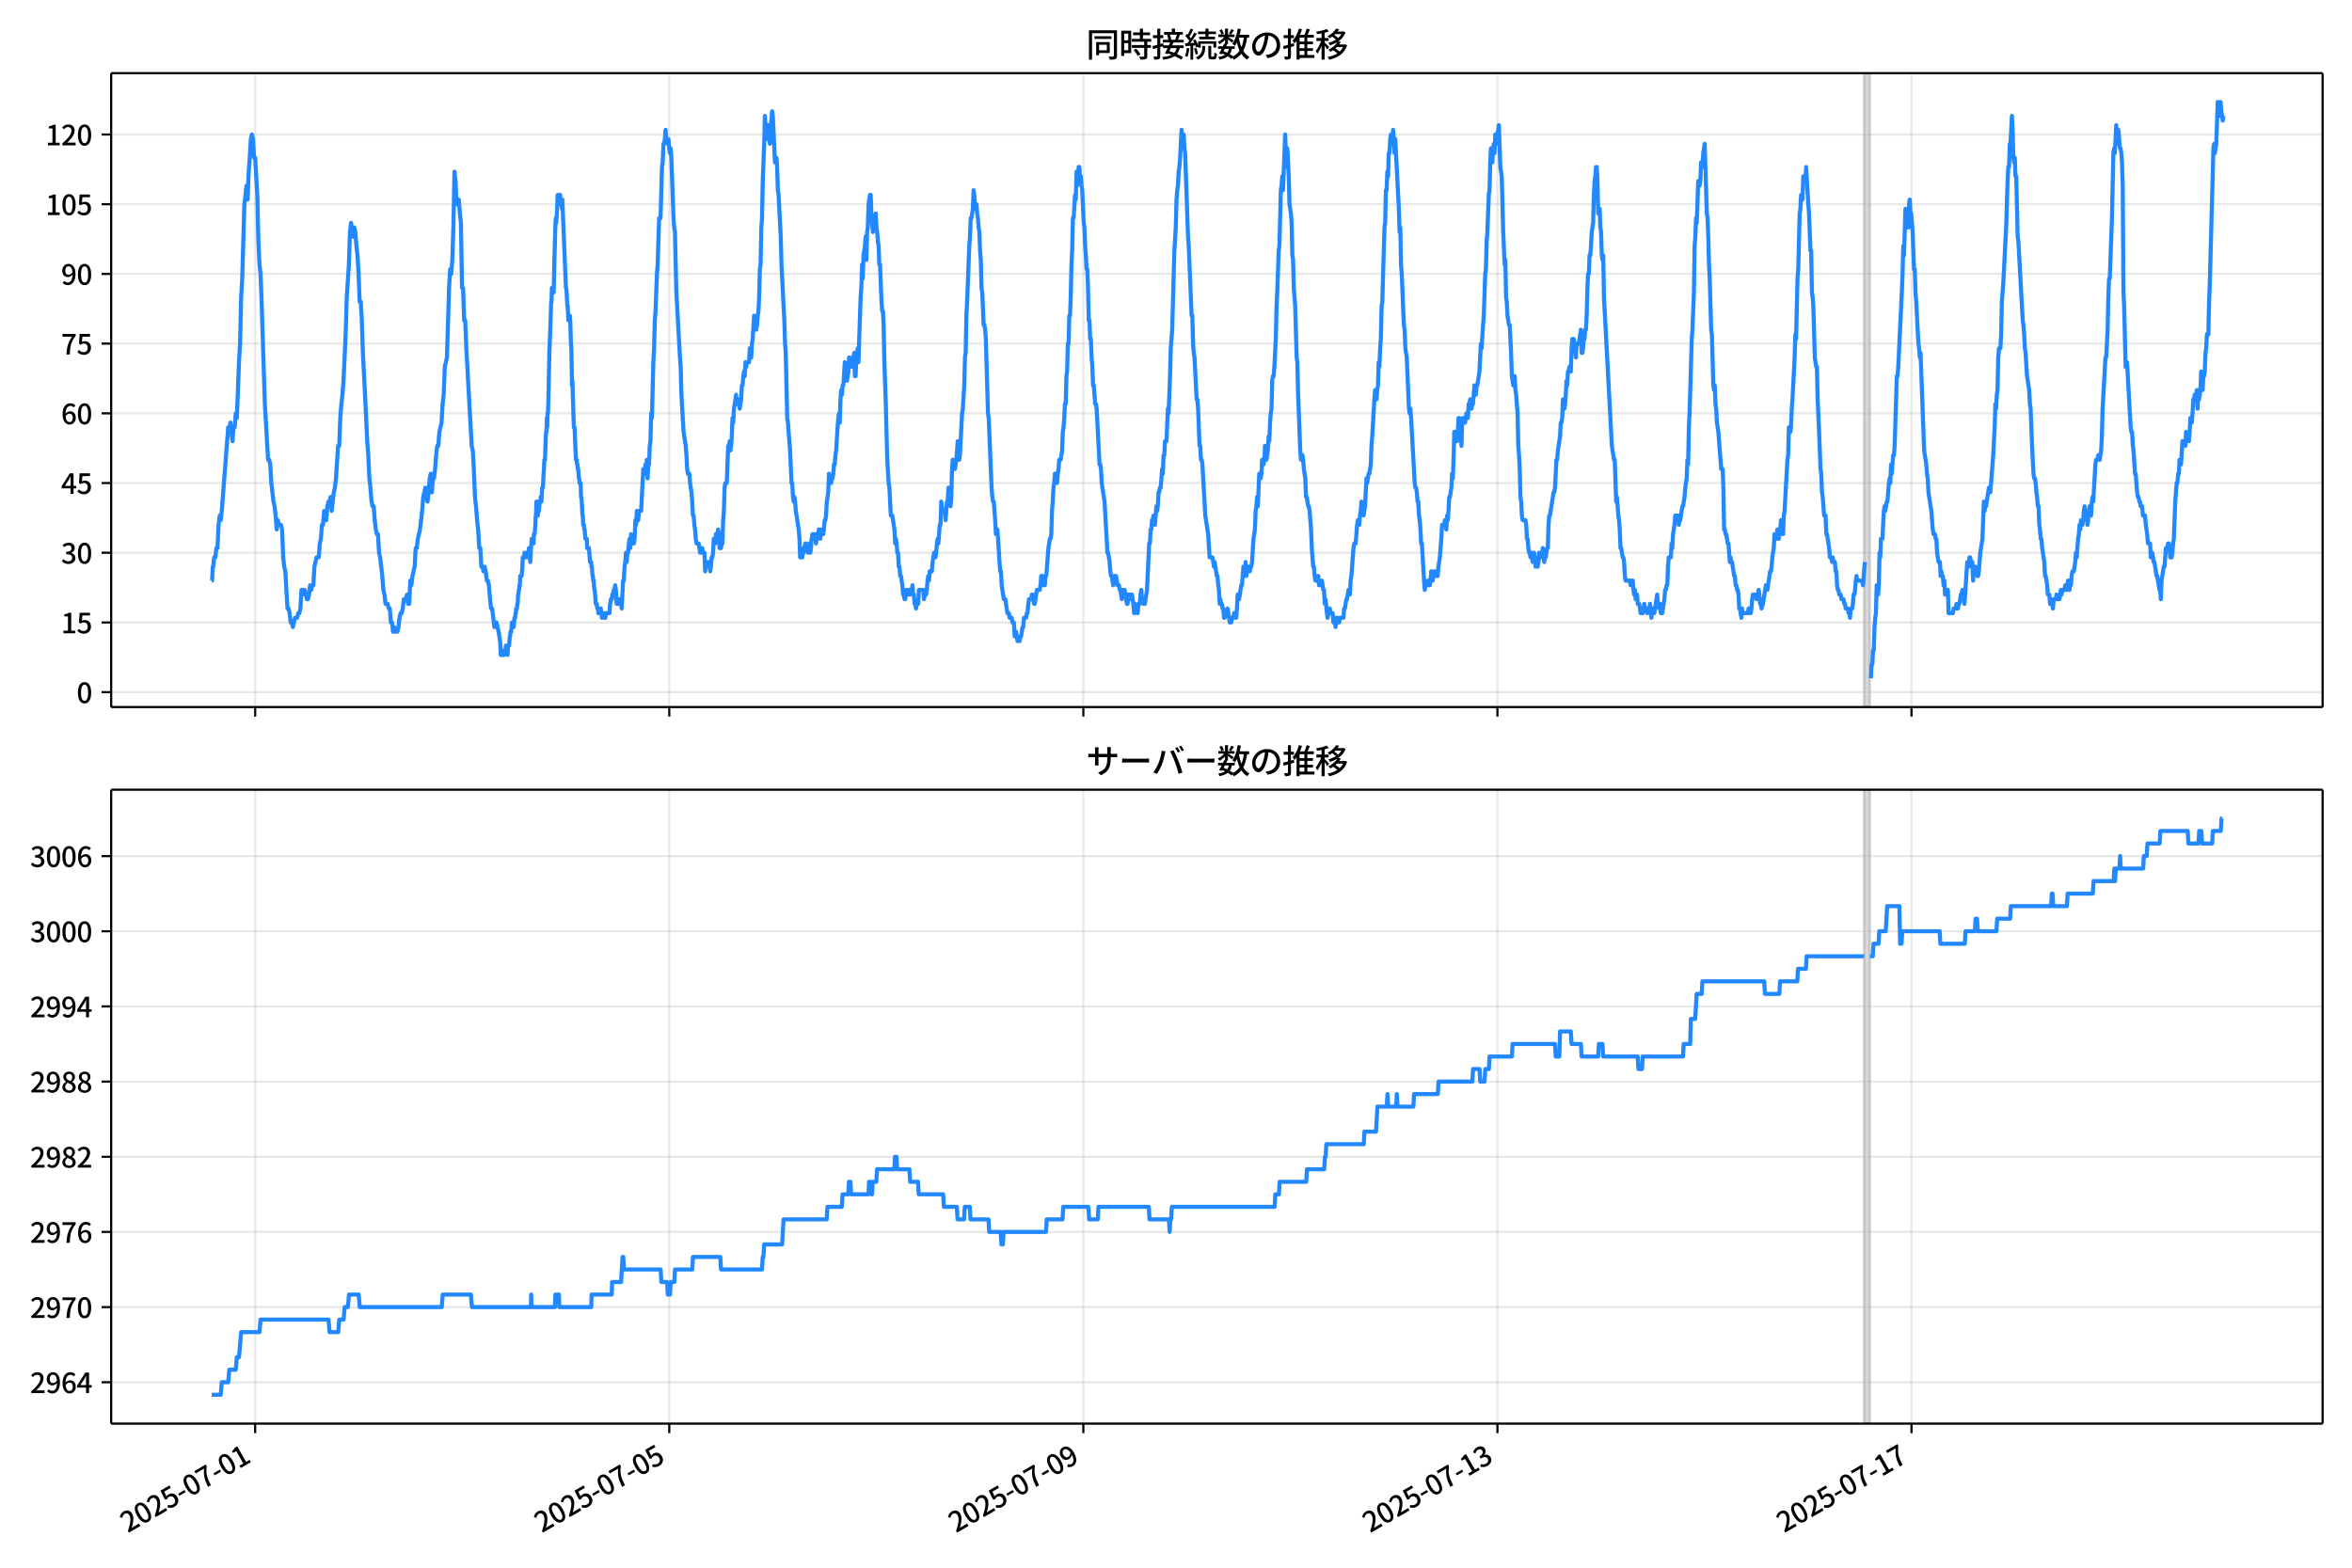 <!DOCTYPE svg  PUBLIC '-//W3C//DTD SVG 1.1//EN'  'http://www.w3.org/Graphics/SVG/1.1/DTD/svg11.dtd'>
<svg version="1.1" viewBox="0 0 864 576" xmlns="http://www.w3.org/2000/svg" xmlns:xlink="http://www.w3.org/1999/xlink">
 <defs>
  <style type="text/css">*{stroke-linejoin: round; stroke-linecap: butt}</style>
 </defs>
 <g id="aa">
  <g id="ab">
   <path d="m0 576h864v-576h-864z" fill="#fff"/>
  </g>
  <g id="ac">
   <g id="ad">
    <path d="m40.84 259.78h812.36v-232.9h-812.36z" fill="#fff"/>
   </g>
   <g id="ae">
    <path d="m684.76 259.78h2.113v-232.9h-2.113z" clip-path="url(#d)" fill="#808080" opacity=".3" stroke="#808080"/>
   </g>
   <g id="af">
    <g id="ag">
     <g id="ah">
      <path d="m93.739 259.78v-232.9" clip-path="url(#d)" fill="none" stroke="#b0b0b0" stroke-linecap="square" stroke-opacity=".3" stroke-width=".8"/>
     </g>
     <g id="ai">
      <defs>
       <path id="f" d="m0 0v3.5" stroke="#000" stroke-width=".8"/>
      </defs>
      <use x="93.739" y="259.778" stroke="#000000" stroke-width=".8" xlink:href="#f"/>
     </g>
    </g>
    <g id="aj">
     <g id="ak">
      <path d="m245.85 259.78v-232.9" clip-path="url(#d)" fill="none" stroke="#b0b0b0" stroke-linecap="square" stroke-opacity=".3" stroke-width=".8"/>
     </g>
     <g id="al">
      <use x="245.851" y="259.778" stroke="#000000" stroke-width=".8" xlink:href="#f"/>
     </g>
    </g>
    <g id="am">
     <g id="an">
      <path d="m397.96 259.78v-232.9" clip-path="url(#d)" fill="none" stroke="#b0b0b0" stroke-linecap="square" stroke-opacity=".3" stroke-width=".8"/>
     </g>
     <g id="ao">
      <use x="397.964" y="259.778" stroke="#000000" stroke-width=".8" xlink:href="#f"/>
     </g>
    </g>
    <g id="ap">
     <g id="aq">
      <path d="m550.08 259.78v-232.9" clip-path="url(#d)" fill="none" stroke="#b0b0b0" stroke-linecap="square" stroke-opacity=".3" stroke-width=".8"/>
     </g>
     <g id="ar">
      <use x="550.077" y="259.778" stroke="#000000" stroke-width=".8" xlink:href="#f"/>
     </g>
    </g>
    <g id="as">
     <g id="at">
      <path d="m702.19 259.78v-232.9" clip-path="url(#d)" fill="none" stroke="#b0b0b0" stroke-linecap="square" stroke-opacity=".3" stroke-width=".8"/>
     </g>
     <g id="au">
      <use x="702.19" y="259.778" stroke="#000000" stroke-width=".8" xlink:href="#f"/>
     </g>
    </g>
   </g>
   <g id="av">
    <g id="aw">
     <g id="ax">
      <path d="m40.84 254.31h812.36" clip-path="url(#d)" fill="none" stroke="#b0b0b0" stroke-linecap="square" stroke-opacity=".3" stroke-width=".8"/>
     </g>
     <g id="ay">
      <defs>
       <path id="c" d="m0 0h-3.5" stroke="#000" stroke-width=".8"/>
      </defs>
      <use x="40.84" y="254.314" stroke="#000000" stroke-width=".8" xlink:href="#c"/>
     </g>
     <g id="az">
      <!-- 0 -->
      <g transform="translate(28.14 258.3) scale(.1 -.1)">
       <defs>
        <path id="a" transform="scale(.016)" d="m1830-90q-460 0-806 275-346 276-535 823-188 547-188 1366 0 820 188 1357 189 538 535 803 346 266 806 266 461 0 800-269 340-269 528-803 189-534 189-1354 0-819-189-1366-188-547-528-823-339-275-800-275zm0 589q237 0 422 185 186 186 288 599 103 413 103 1091 0 679-103 1082-102 403-288 582-185 180-422 180-236 0-422-180-186-179-292-582-105-403-105-1082 0-678 105-1091 106-413 292-599 186-185 422-185z"/>
       </defs>
       <use xlink:href="#a"/>
      </g>
     </g>
    </g>
    <g id="ba">
     <g id="bb">
      <path d="m40.84 228.7h812.36" clip-path="url(#d)" fill="none" stroke="#b0b0b0" stroke-linecap="square" stroke-opacity=".3" stroke-width=".8"/>
     </g>
     <g id="bc">
      <use x="40.84" y="228.702" stroke="#000000" stroke-width=".8" xlink:href="#c"/>
     </g>
     <g id="bd">
      <!-- 15 -->
      <g transform="translate(22.44 232.69) scale(.1 -.1)">
       <defs>
        <path id="k" transform="scale(.016)" d="m544 0v608h1037v3277h-845v467q333 58 579 147 247 90 451 218h557v-4109h915v-608h-2694z"/>
        <path id="g" transform="scale(.016)" d="m1715-90q-365 0-653 90t-506 237q-217 147-383 307l352 480q134-134 294-246t361-183q202-70 452-70 262 0 473 118 212 119 333 346 122 227 122 541 0 460-247 716-246 256-649 256-224 0-384-64t-365-198l-365 237 141 2240h2387v-627h-1747l-109-1204q154 77 307 118 154 42 340 42 397 0 723-160t518-490q192-329 192-847 0-519-224-887t-586-560q-361-192-777-192z"/>
       </defs>
       <use xlink:href="#k"/>
       <use transform="translate(57)" xlink:href="#g"/>
      </g>
     </g>
    </g>
    <g id="be">
     <g id="bf">
      <path d="m40.84 203.09h812.36" clip-path="url(#d)" fill="none" stroke="#b0b0b0" stroke-linecap="square" stroke-opacity=".3" stroke-width=".8"/>
     </g>
     <g id="bg">
      <use x="40.84" y="203.09" stroke="#000000" stroke-width=".8" xlink:href="#c"/>
     </g>
     <g id="bh">
      <!-- 30 -->
      <g transform="translate(22.44 207.08) scale(.1 -.1)">
       <defs>
        <path id="m" transform="scale(.016)" d="m1715-90q-371 0-656 90t-503 240q-217 150-377 323l359 474q211-205 479-359 269-153 634-153 269 0 467 92 199 93 311 266t112 423q0 256-125 451t-429 300q-304 106-835 106v551q467 0 732 105 266 106 384 291 119 186 119 423 0 307-192 489-192 183-531 183-269 0-503-119-233-118-438-316l-384 460q282 256 614 413 333 157 737 157 422 0 748-144 327-144 512-413 186-269 186-659 0-403-221-685-221-281-592-422v-26q269-70 490-227t349-400 128-557q0-422-215-726-214-304-573-468-358-163-787-163z"/>
       </defs>
       <use xlink:href="#m"/>
       <use transform="translate(57)" xlink:href="#a"/>
      </g>
     </g>
    </g>
    <g id="bi">
     <g id="bj">
      <path d="m40.84 177.48h812.36" clip-path="url(#d)" fill="none" stroke="#b0b0b0" stroke-linecap="square" stroke-opacity=".3" stroke-width=".8"/>
     </g>
     <g id="bk">
      <use x="40.84" y="177.478" stroke="#000000" stroke-width=".8" xlink:href="#c"/>
     </g>
     <g id="bl">
      <!-- 45 -->
      <g transform="translate(22.44 181.46) scale(.1 -.1)">
       <defs>
        <path id="o" transform="scale(.016)" d="m2170 0v3072q0 192 12 457 13 266 20 458h-26q-90-179-183-365-92-185-195-364l-921-1415h2579v-576h-3328v493l1875 2957h858v-4717h-691z"/>
       </defs>
       <use xlink:href="#o"/>
       <use transform="translate(57)" xlink:href="#g"/>
      </g>
     </g>
    </g>
    <g id="bm">
     <g id="bn">
      <path d="m40.84 151.87h812.36" clip-path="url(#d)" fill="none" stroke="#b0b0b0" stroke-linecap="square" stroke-opacity=".3" stroke-width=".8"/>
     </g>
     <g id="bo">
      <use x="40.84" y="151.866" stroke="#000000" stroke-width=".8" xlink:href="#c"/>
     </g>
     <g id="bp">
      <!-- 60 -->
      <g transform="translate(22.44 155.85) scale(.1 -.1)">
       <defs>
        <path id="l" transform="scale(.016)" d="m1971-90q-339 0-634 144-294 144-518 435-224 292-352 733-128 442-128 1044 0 678 147 1161 148 483 397 784 250 301 570 445t665 144q397 0 688-147 292-147 490-359l-403-448q-128 154-327 253-198 99-409 99-307 0-567-182-259-182-413-605-153-422-153-1145 0-608 115-1002t326-589q212-195 493-195 212 0 375 121 163 122 259 343t96 522q0 300-90 511-89 212-259 320-169 109-419 109-211 0-451-134t-458-461l-25 538q134 192 313 323t374 201q196 71 375 71 397 0 694-163 298-163 467-490 170-326 170-825 0-468-195-817-195-348-512-544-317-195-701-195z"/>
       </defs>
       <use xlink:href="#l"/>
       <use transform="translate(57)" xlink:href="#a"/>
      </g>
     </g>
    </g>
    <g id="bq">
     <g id="br">
      <path d="m40.84 126.25h812.36" clip-path="url(#d)" fill="none" stroke="#b0b0b0" stroke-linecap="square" stroke-opacity=".3" stroke-width=".8"/>
     </g>
     <g id="bs">
      <use x="40.84" y="126.254" stroke="#000000" stroke-width=".8" xlink:href="#c"/>
     </g>
     <g id="bt">
      <!-- 75 -->
      <g transform="translate(22.44 130.24) scale(.1 -.1)">
       <defs>
        <path id="j" transform="scale(.016)" d="m1235 0q32 646 109 1187t224 1024 384 941 576 938h-2208v627h3027v-455q-409-512-665-989-256-476-397-969t-205-1053-90-1251h-755z"/>
       </defs>
       <use xlink:href="#j"/>
       <use transform="translate(57)" xlink:href="#g"/>
      </g>
     </g>
    </g>
    <g id="bu">
     <g id="bv">
      <path d="m40.84 100.64h812.36" clip-path="url(#d)" fill="none" stroke="#b0b0b0" stroke-linecap="square" stroke-opacity=".3" stroke-width=".8"/>
     </g>
     <g id="bw">
      <use x="40.84" y="100.642" stroke="#000000" stroke-width=".8" xlink:href="#c"/>
     </g>
     <g id="bx">
      <!-- 90 -->
      <g transform="translate(22.44 104.63) scale(.1 -.1)">
       <defs>
        <path id="i" transform="scale(.016)" d="m1562-90q-410 0-708 150-297 151-502 356l403 461q141-160 346-256t422-96q224 0 425 102 202 103 352 333 151 230 237 614 87 384 87 941 0 589-115 970t-323 563-496 182q-205 0-372-118-166-118-262-336t-96-525q0-301 86-512 87-211 259-323 173-112 417-112 224 0 460 141 237 141 448 461l32-544q-134-180-313-314t-371-208-384-74q-391 0-689 166-297 167-467 496-169 330-169 823 0 467 195 816t515 541 698 192q339 0 636-138 298-137 519-419 221-281 349-710t128-1018q0-691-141-1187t-391-807q-249-310-563-461-313-150-652-150z"/>
       </defs>
       <use xlink:href="#i"/>
       <use transform="translate(57)" xlink:href="#a"/>
      </g>
     </g>
    </g>
    <g id="by">
     <g id="bz">
      <path d="m40.84 75.03h812.36" clip-path="url(#d)" fill="none" stroke="#b0b0b0" stroke-linecap="square" stroke-opacity=".3" stroke-width=".8"/>
     </g>
     <g id="ca">
      <use x="40.84" y="75.03" stroke="#000000" stroke-width=".8" xlink:href="#c"/>
     </g>
     <g id="cb">
      <!-- 105 -->
      <g transform="translate(16.74 79.016) scale(.1 -.1)">
       <use xlink:href="#k"/>
       <use transform="translate(57)" xlink:href="#a"/>
       <use transform="translate(114)" xlink:href="#g"/>
      </g>
     </g>
    </g>
    <g id="cc">
     <g id="cd">
      <path d="m40.84 49.418h812.36" clip-path="url(#d)" fill="none" stroke="#b0b0b0" stroke-linecap="square" stroke-opacity=".3" stroke-width=".8"/>
     </g>
     <g id="ce">
      <use x="40.84" y="49.418" stroke="#000000" stroke-width=".8" xlink:href="#c"/>
     </g>
     <g id="cf">
      <!-- 120 -->
      <g transform="translate(16.74 53.404) scale(.1 -.1)">
       <defs>
        <path id="b" transform="scale(.016)" d="m282 0v429q697 621 1164 1136 468 515 701 956 234 442 234 826 0 256-87 451-86 196-262 301-176 106-445 106-275 0-506-151-230-150-422-368l-416 410q301 333 637 518 336 186 803 186 429 0 749-176t496-493 176-745q0-455-224-919t-615-935q-390-470-889-950 186 20 394 36t374 16h1184v-634h-3046z"/>
       </defs>
       <use xlink:href="#k"/>
       <use transform="translate(57)" xlink:href="#b"/>
       <use transform="translate(114)" xlink:href="#a"/>
      </g>
     </g>
    </g>
   </g>
   <g id="cg">
    <path d="m77.765 213.33h.142l.275-5.122h.14l.374-3.415h.395l.397-3.415h.395l.411-8.537.394-3.415.397 1.708.373-3.415 2.377-30.734.396 1.708.396-3.415.792 6.83.396-5.122h.396l.396-5.122.396 1.708.792-20.49.396-6.83.396-17.075.396-6.83.792-27.319.792-6.83.396 5.122.396-10.245.396-5.122.396-6.83.396-1.708.396 1.708.396 6.83h.396l.792 13.66.396 17.075.396 8.537.396 3.415.396 10.245 1.188 37.564 1.188 20.49h.396l.396 1.708.396 6.83.792 6.83.396 1.708.396 3.415.396 5.122.396-3.415.396 1.708h.792l.396 1.708.396 10.245.396 3.415.396 1.708.792 13.66h.396l.396 1.708.396 3.415h.396l.396 1.708.792-3.415h.792l.396-1.708h.396l.396-1.708.396-6.83.396 1.708.396-1.708h.396l.792 3.415h.396l.396-1.708.396-3.415.396 1.708.396-1.708h.396l.396-6.83.792-3.415h.792l.396-5.122.396-1.708.396-5.122h.396l.396-5.122.792 3.415.396-5.122.396-1.708h.396l.396-1.708.396 5.122.792-6.83.396-1.708.396-3.415.792-11.952h.396l.396-10.245.396-5.122.396-3.415.396-5.122.792-17.075.396-13.66.792-11.952.396-11.952.396-3.415.396 3.415.396 1.708.396-3.415.396 1.708.396 5.122.396 3.415.396 6.83.396 10.245h.396l.396 6.83.396 11.952.792 15.367.792 17.075.396 5.122.396 8.537.396 3.415.396 5.122.396 1.708h.396l.396 5.122.396 3.415.396 1.708h.396l.396 6.83.396 1.708.792 6.83.396 5.122.396 1.708.396 3.415h.792l.396 1.708h.396l.396 5.122h.396l.396 3.415.396-1.708.396 1.708h.792l.396-1.708.396-3.415.396-1.708h.396l.396-1.708.396-3.415h.792l.396-1.708.396 3.415h.396l.396-8.537.396 1.708.396-3.415.792-3.415.396-6.83h.396l.396-3.415.792-3.415.792-6.83.396-5.122.792-3.415.396 3.415.396 1.708.396-3.415.396-5.122.396-1.708.396 6.83.396-5.122h.396l.396-3.415.396-5.122.396-3.415h.396l.396-5.122.792-3.415.396-6.83.396-3.415.396-10.245.792-3.415.792-25.612.396-6.83.396 1.708.396-5.122.396-11.952.396-20.49.396 3.415.396 8.537h.396l.396-1.708.396 5.122.396 3.415.396 23.904h.396l.396 11.952h.396l.396 10.245 1.981 35.857.396 1.708.396 6.83.396 10.245.396 3.415.396 5.122.396 3.415.396 6.83h.396l.396 6.83h.396l.396 1.708.396-1.708.396 1.708.396 3.415h.396l.396 1.708.396 5.122.396 3.415h.396l.792 6.83.396-1.708h.396l.792 3.415.528 3.415.132 1.708.132 3.415h1.188l.132-1.708h.396l.132-1.708h.264l.132 1.708h.132l.132 1.708.132-3.415h.396l.264-3.415h.132l.132-1.708h.264l.264-3.415h.528l.132 1.708.264-3.415h.264l.132-1.708h.132l.132-1.708h.264l.132-1.708h.132l.132-3.415h.132l.132-1.708h.132l.132-1.708h.132l.132-3.415h.528l.264-3.415.132-3.415h.528l.132-1.708.132 1.708h.528l.132-1.708h.528l.132 1.708.132-3.415.132 1.708h.132l.264 3.415.264-5.122.264-3.415.132 1.708h.132l.132-1.708h.132l.132 1.708.132-3.415h.264l.264-3.415.132-3.415h.132l.132-5.122h.396l.132 5.122.132-1.708h.264l.264-3.415h.264l.132-1.708.132 1.708h.132l.264-5.122h.264l.264-5.122.132-1.708.132-3.415h.264l.264-8.537.132-1.708h.132l.132-5.122.132 3.415.132-5.122h.132l.132-3.415.396-18.782.396-10.245.264-8.537h.132l.132-5.122.132 1.708.132-1.708.132 1.708.132-1.708.132 1.708.264-11.952.396-13.66.132-1.708.132 1.708.264-3.415.264-6.83.132 3.415h.264l.132-3.415h.396l.132 1.708h.264l.264 3.415.132-3.415 1.32 32.442h.132l.132 1.708.264 5.122h.132l.264 5.122.132-1.708h.132l.132 1.708.132-1.708.132 1.708.264 8.537.132 1.708.264 13.66.132-1.708.528 17.075h.264l.528 11.952h.264l.132 1.708h.132l.132 1.708h.132l.264 3.415h.132l.132 1.708h.396l.132 5.122h.132l.132 1.708.264 5.122h.132l.132 3.415h.264l.132 1.708h.132l.264 3.415h.528l.132 3.415h.66l.396 5.122h.396l.132 1.708h.132l.264 3.415h.132l.132 1.708h.132l.264 3.415h.132l.396 5.122h.396l.132 1.708h.264l.132 1.708h.528l.132-1.708.132 1.708.132-1.708.132 1.708h.132l.132 1.708.132-1.708h.528l.132 1.708h.528l.132-1.708h1.32l.264-3.415.264-1.708h.396l.132-1.708h.264l.264-1.708h.264l.264-1.708.264 1.708.264 5.122h.792l.264-1.708h.264l.528 3.415.528-10.245h.264l.264-5.122.264-1.708.264-3.415.264 3.415.264-3.415h.264l.264-3.415.264-1.708.264 3.415.264-5.122.264 3.415h.792l.264-1.708.264-6.83.264 1.708.264-5.122.264 3.415h.264l.264-3.415h.792l.792-15.367h.264l.264 1.708.264-3.415.264 1.708.264-3.415.264 6.83.264-5.122h.264l.264-6.83.264-1.708.264-10.245.264 1.708.528-20.49.264-5.122.264-10.245.264-3.415.528-13.66.264-3.415.528-17.075h.528l.528-18.782.264-1.708.264-6.83h.264l.264-1.708.264-3.415.264 3.415h.264l.264 1.708.264-1.708.264 3.415.264 1.708.264-1.708.264 3.415.792 22.197.264 3.415.264 1.708.528 22.197 1.32 23.904.264 3.415.264 10.245.792 13.66.792 5.122.264 3.415.264 5.122.264 1.708h.528l.264 3.415.528 3.415.264 3.415.264 5.122h.264l.264 3.415.264 1.708.264 3.415.264 1.708h.792l.528 3.415h.264l.264-1.708h.264l.264 1.708h.528l.264 6.83.264-3.415.264 1.708h.264l.264-1.708h.528l.264 3.415.264-1.708.264-3.415h.264l.264-1.708.264-5.122.264 1.708h.264l.264-3.415h.528l.264-1.708.264 1.708.264 5.122.264-1.708.264 1.708.264-1.708h.264l.264-8.537.264-3.415.264-8.537.264-1.708h.528l.528-13.66h.264l.264-1.708.264 3.415.264-1.708.264-3.415.264-6.83.264 1.708.264-5.122.792-5.122.264 3.415.264-1.708h.264l.528 3.415.528-3.415.264-5.122h.264l.264-3.415.264-1.708.264 1.708.264-5.122.264 1.708.264-1.708h.792l.264-5.122.264 3.415h.264l.264-5.122.264-1.708.528-8.537.264 3.415.264-1.708.264 3.415.264-1.708.264-3.415.264-1.708.264-5.122.264-10.245.264-1.708.264-13.66.264-3.415.264-13.66.528-13.66.264-10.245.528 8.537.264-3.415h.264l.264-1.708.264 5.122.264 1.708.264-6.83.264-1.708.264-3.415.264 1.708.792 17.075.264-1.708h.264l.264 3.415.264 8.537.264 1.708.792 15.367.264 10.245 1.056 20.49.264 8.537.264 3.415.528 23.904.264 1.708.792 10.245.528 11.952h.264l.264 5.122.264 1.708.264-1.708.264 1.708.264 3.415 1.056 6.83.264 3.415.264 6.83h.792l.264-3.415.264 1.708.528-3.415h.264l.264 1.708h.264l.264 1.708h.264l.264-3.415.264 3.415.264-1.708.264-3.415.264-1.708h.264l.264 1.708h.264l.264-1.708.264 3.415.528-3.415h.264l.264-1.708.528 3.415.264-3.415.264 1.708h.528l.264-1.708.264-3.415h.264l.264-1.708.264-5.122.528-3.415.264-6.83.528 3.415h.264l.264-1.708h.264l.264-1.708.264-3.415h.264l.264-3.415.264-1.708.528-8.537.264-3.415.264-1.708.264 3.415.264-8.537.264-3.415.264 1.708.264-3.415h.264l.528-8.537.264 1.708h.264l.264 5.122.528-3.415.264-5.122h.264l.264 1.708h.264l.264 1.708.792-5.122.264 8.537h.264l.264-6.83.528-3.415.264 5.122.792-23.904.264-3.415.264-8.537.264 5.122.264-8.537.528-3.415.264-3.415.264 8.537.264-10.245.264-1.708.264-8.537.528-3.415h.264l.264 6.83.528 6.83.264-3.415h.264l.528-3.415.264 5.122.264 1.708.264 3.415.264 1.708.264 6.83h.264l.528 13.66.264 3.415h.264l.264 5.122.264 13.66.528 15.367.528 20.49.528 8.537.264 1.708.528 10.245h.528l.792 5.122.264 5.122.264-1.708.264 1.708.264 3.415h.264l.264 5.122h.264l.264 3.415h.264l.528 3.415.264 3.415h.264l.264 1.708h.264l.264-3.415.264 1.708.264-1.708.264 1.708h.264l.264-1.708.264 1.708.264-1.708h.264l.264-1.708.264 3.415h.264l.264 3.415h.264l.264 1.708.264-1.708h.528l.264-5.122h1.585l.264 3.415.528-3.415.264 1.708.264-1.708.264-3.415.264-1.708.264 1.708.264-3.415h.792l.264-3.415.528-3.415.264 1.708h.264l.264-1.708.264-3.415.264-1.708.264 1.708.528-6.83h.264l.264-8.537.528 3.415h.792l.264 3.415.528-6.83h.264l.264-5.122.264 3.415.528 3.415.264-3.415.264-10.245.264-3.415.264 3.415h.528l.528-3.415.528-6.83.264 1.708.264 5.122.264-1.708.792-15.367.264-1.708.528-8.537.264-10.245.264-1.708.264-13.66.264-5.122.792-20.49.264-3.415.264-6.83h.264l.528-3.415.264-6.83.264 1.708.264 5.122.264-1.708h.264l.264 3.415.264 1.708.264 3.415.264 1.708.264 6.83.264 3.415.264 10.245.264 1.708.528 11.952h.264l.264 1.708.264 3.415.792 27.319.264 1.708 1.056 25.612.264 3.415.264 1.708h.264l.528 6.83.264 5.122.264-1.708h.264l.264 3.415.528 8.537.264 3.415h.264l.264 5.122.792 5.122h.528l.792 5.122h.528l.264 1.708h.792l.264 1.708h.528l.264 5.122.264-1.708h.264l.528 3.415h.792l.264-1.708h.264l.528-3.415h.264l.264-3.415h.792l.264-1.708h.264l.264-3.415.264-1.708h.792l.264-1.708h.264l.528 3.415h.264l.792-5.122h1.056l.264-1.708.264-3.415h.528l.264 3.415h.528l.264-3.415h.264l.792-10.245.528-3.415h.264l.264-1.708.264-8.537.264-3.415.264-5.122.264-1.708.264-3.415.264 1.708.264-1.708.264 3.415.264-3.415.264-1.708.264-3.415h.528l.528-3.415.264-6.83.264-1.708.264-3.415.264-5.122h.264l.264-10.245.264-1.708.264-10.245h.264l.264-10.245h.264l.264-6.83.264-11.952.264-5.122.264-11.952h.264l.528-8.537.264 1.708.264-10.245.264 5.122.264-1.708.264-5.122h.264l.264 5.122.264-1.708.264 3.415.264 1.708.528 11.952.264 1.708.264 6.83.264 3.415.264 5.122h.264l.264 6.83.264 11.952h.264l.264 6.83h.264l.264 6.83.264 3.415.264 6.83h.264l.528 6.83h.264l.264 1.708 1.056 20.49h.264l.264 1.708.264 5.122 1.056 6.83 1.056 18.782h.264l.528 3.415.264 3.415.264 1.708h.264l.528 3.415.528-3.415.264 1.708.264-1.708.528 3.415h.528l.264 1.708h.264l.528 3.415.264-3.415h.264l.264 1.708.264-1.708.792 5.122h.264l.264-3.415.264 1.708h.264l.264-1.708.264 1.708.264-1.708.528 3.415.264 3.415.264-3.415.264 1.708h.264l.264 1.708h.264l.264-3.415h.528l.264-3.415.264-1.708.264 3.415h.264l.264 1.708h.528l.792-5.122.792-17.075h.264l.264-5.122h.264l.264-3.415h.264l.264-1.708.528 3.415.528-6.83.264 1.708.264-1.708.264-5.122h.264l.264-1.708h.264l.528-6.83.264 1.708.264-6.83h.264l.264-5.122h.528l.528-11.952.264 1.708.528-13.66.264-10.245.528-6.83.792-29.027.528-8.537.264-10.245.264-3.415.264-1.708.264-5.122.264-1.708.264-3.415.528-10.245.264 3.415.264-1.708h.264l.264 5.122.264 1.708 1.056 30.734.264 3.415 1.056 25.612h.264l.264 10.245.264 3.415.264 1.708.792 15.367h.264l.264 3.415.528 13.66h.264l.264 5.122h.264l.264 1.708 1.056 18.782 1.056 6.83.528 8.537h1.056l.528 3.415.264-1.708.792 5.122h.264l.264 3.415.264 1.708.264 5.122.264-1.708.264 1.708h.264l.264 1.708h.264l.264 3.415h.264l.264-1.708h.528l.264-1.708.792 5.122h.528l.264-1.708h.528l.264-1.708h.264l.264 1.708h.264l.264-3.415.264-5.122.264 1.708h.264l.792-5.122h.264l.528-6.83.264 3.415.264-1.708.264-3.415.264 5.122.528-3.415h.528l.264 1.708.264-1.708h.264l.264-1.708.528-8.537.528-3.415.264-6.83.264-1.708.264-3.415.264 3.415.528-11.952h.264l.264 1.708.264-1.708.264-5.122h.264l.264 1.708.264-1.708.264-5.122.264 5.122h.264l.528-3.415.264-5.122.264 1.708.264-6.83.264-3.415.264-1.708.264-10.245.264-1.708h.264l.264-3.415.528-10.245.264-11.952.264-5.122.528-15.367.264-1.708.528-20.49.264-1.708.264-3.415.264 5.122.792-20.49.528 11.952.264-6.83.528 10.245.264 10.245.528 3.415.264 3.415.264 11.952.264 1.708.264 10.245.528 6.83.528 18.782.264 1.708.264 11.952.792 20.49.264 3.415.264-1.708h.264l.264 1.708.264 3.415.528 3.415.264 6.83h.264l.528 3.415h.264l.264 1.708.528 6.83.264 6.83.528 6.83h.264l.264 3.415.264 1.708h.792l.264-1.708.264 3.415h.792l.264-1.708.528 3.415h.264l.264 5.122.264-1.708.264 1.708.264 3.415.264 1.708.264-1.708h.264l.264-1.708.264 1.708h.792l.264 3.415.264-1.708h.264l.264 3.415.528-3.415h.264l.264 1.708h.264l.264-1.708h1.32l.264-3.415h.264l.528-3.415h.264l.528-3.415.264 1.708h.264l.264-5.122.264-1.708.792-10.245.264-1.708h.528l.528-6.83.264-1.708h.264l.264 1.708.264-3.415.264-1.708.264-3.415.264 3.415.264-1.708.264 3.415.528-3.415.528-10.245.264 1.708.528-3.415h.264l.528-3.415.264-6.83.264-3.415.792-13.66.264-3.415h.264l.264 3.415.264-3.415.264-1.708.264-8.537.264 1.708.264-6.83.264-3.415.264-11.952.264-1.708.792-27.319.264-1.708.264-11.952h.264l.264-6.83.264 1.708.264-8.537h.264l.264-5.122.264-1.708h.264l.264 3.415.264-5.122.264 3.415.264 5.122.264-5.122 1.32 25.612.264 8.537.264-1.708.264 13.66.264 3.415.792 18.782.264 1.708.264 6.83.528 3.415.792 18.782.264 1.708.264-1.708.264 3.415 1.32 23.904.264 1.708h.264l.264 1.708.264 3.415h.264l.264 5.122.264 1.708.264 3.415.264 5.122h.264l.792 13.66.264 3.415.264-1.708h.528l.264-1.708.264 1.708h.528l.264-1.708.264-3.415.528 3.415.528-3.415h.264l.264 1.708h.792l.264-3.415.528-3.415.528-6.83.264-5.122h.792l.264-1.708.528 3.415.264-5.122.264 1.708.264-3.415.264-5.122h.264l.528-3.415.264-5.122.264 1.708.264-6.83.264-10.245h.264l.264 3.415.264-3.415.264 3.415.528-8.537h.264l.264 6.83.264-1.708.264 5.122.264-8.537.264-1.708h.528l.264 1.708.528-3.415h.264l.264 1.708.264-5.122h.264l.264-1.708h.264l.264 3.415.264-1.708h.264l.528-6.83h.264l.264 3.415.264-3.415h.264l.792-5.122.528-10.245.264 1.708.528-8.537.264-3.415.528-15.367.264-1.708.264-10.245.264-3.415.528-13.66.264-1.708.264-10.245.264-5.122.264 3.415.264 1.708.264-5.122.264-1.708.264 3.415.264-6.83.264 3.415 1.056-6.83.528 15.367.528 3.415.528 20.49.528 11.952.264-1.708.264 13.66.264 1.708.264 5.122.528 3.415h.264l.528 10.245.264 8.537.528 3.415.528-3.415.264 5.122.264 1.708.528 6.83.264 11.952.264 3.415.264 5.122.264 10.245.264 1.708.264 5.122.264 1.708h1.056l.264 1.708.264 5.122h.264l.264 3.415.264 1.708h.264l.264 1.708.264-1.708.528 3.415.528-3.415.264 1.708.264 3.415.264-1.708.264 1.708h.264l.264-1.708.264-3.415h.264l.264 1.708.264-1.708.264 1.708.264-3.415.264 1.708.264 3.415.264-1.708h.264l.528-3.415h.264l.264-8.537.264-3.415h.264l1.32-8.537h.264l.264-1.708.528-10.245h.264l.264-3.415.792-5.122.264-5.122h.264l.264-1.708.264-6.83h.264l.264 3.415.264-1.708.264-3.415.264-5.122.264 1.708.264-5.122h.264l.264-1.708.264 1.708h.264l.264-8.537.264-3.415h.528l.528 3.415.264 3.415.264-5.122h.792l.792-5.122.264 8.537h.264l.264-1.708.264-3.415h.264l.264-3.415h.264l.264-5.122.264-10.245.264-5.122h.264l.264-6.83h.264l.264-3.415.264-5.122.528-3.415.264-10.245.264-5.122.264-1.708.264-3.415h.264l.264 5.122.264 11.952.264-1.708h.264l.264 6.83.264 1.708.264 8.537.264 1.708.264-1.708.264 15.367 2.905 54.639.792 5.122h.264l.528 15.367.264-1.708.528 6.83.264 1.708.264 3.415.264 6.83h.264l.528 3.415h.264l.264 1.708.264 5.122.264 1.708h1.585l.264 1.708h.264l.264-1.708h.264l.264 3.415.264 1.708.264-1.708.264 3.415.264-1.708h.264l.264 3.415h.528l.528 3.415h.792l.528-3.415.264 1.708h.528l.264 1.708.264-1.708h.528l.264-1.708.264 3.415.264 1.708.264-3.415h.264l.264 1.708h.264l1.056-6.83.264 3.415h.264l.264 1.708.264-1.708.264 3.415h.528l.792-5.122.264-3.415h.264l.264-1.708h.264l.264-6.83.264-3.415h.792l.264-5.122.264 1.708.264-5.122.528-3.415.264-3.415h1.056l.264 3.415.264-1.708h.264l.792-5.122h.264l.528-3.415.264-3.415.528-3.415.264-6.83.264 1.708.264-13.66.264-5.122.792-27.319.264-3.415.528-13.66.264-17.075.264-3.415.264-6.83.264 1.708.528-15.367.264 1.708h.264l.264-1.708.264-6.83h.264l.264 1.708.264-5.122.528-3.415.792 25.612.264 1.708.264 6.83.264 10.245.264 5.122.528 18.782.264 1.708.528 18.782.264 1.708.264-1.708.264 6.83.264 1.708.264 5.122.528 3.415 1.056 13.66h.528l.264 6.83.264 15.367h.264l.264 1.708h.264l.528 3.415h.264l.528 6.83.264-1.708.264 1.708h.264l.792 5.122h.264l.264 3.415h.264l.264 1.708h.264l.264 1.708.264 5.122h.264l.528 3.415.264-3.415.264 1.708h1.849l.264-1.708h.264l.264 1.708h.264l.264-1.708.264-3.415.264-1.708h1.056l.264 1.708.264-1.708h.264l.264-1.708.264 1.708.264 3.415h.264l.264 1.708.528-1.708 1.056-6.83.264 1.708h.264l1.056-6.83h.264l.264-1.708.264-3.415.528-3.415.264-5.122h.264l.264 1.708h.264l.264-3.415h.264l.264 3.415.528-3.415.264-3.415h.264l.264 3.415.264 1.708.264-6.83.264-1.708 1.056-18.782.264-1.708.264-10.245.264 1.708h.264l.264-1.708.264-6.83.264-3.415.792-15.367.264-8.537.264 1.708.528-22.197.264-3.415.528-20.49.264-1.708.264-5.122h.264l.264 1.708.264-8.537h.264l.264 1.708h.264l.264-5.122.792 13.66.264 3.415.528 13.66h.264l.264 15.367.264 1.708.264 3.415.528 18.782.528 3.415h.264l.264 11.952.528 11.952.528 13.66.264 1.708.264 6.83.264 1.708.528 6.83h.528l.264 6.83h.264l.792 5.122.264 3.415h.528l.264 1.708.264-1.708.264 1.708h.528l.264 3.415h.264l.264 5.122.264 1.708h.264l.264 1.708h.528l.264 1.708h.792l.264 1.708h.264l.264 1.708h.792l.264 1.708h.264l.264 1.708.264-3.415h.528l.264-1.708.264-3.415h.264l.264-1.708.264-3.415.264-1.708.264 1.708h1.849l.264 1.708.528-6.83.264-1.708m2.113 42.687.264-5.122h.264l.264-5.122h.264l.264-8.537.264-3.415.264-1.708.264-10.245.528 3.415.264-3.415.264-11.952.264 1.708.264-6.83h.528l.528-10.245.264-1.708.264 1.708.528-3.415h.264l.528-6.83.264-1.708.264 1.708.264-6.83.264 3.415.528-6.83h.264l.264-3.415.792-25.612h.264l.264-3.415 1.32-27.319.264-6.83.264-10.245.264 3.415.528-17.075.528 6.83.264-1.708.264 1.708.264-8.537.264-1.708.264 5.122h.264l.528 6.83.528 13.66h.264l.264 8.537.264 3.415.792 15.367.264 1.708.264 3.415.264-1.708 1.32 35.857.792 5.122.264 3.415.264 1.708.264 5.122 1.056 6.83.528 6.83.264 1.708h.528l.264 1.708h.264l.264 5.122.528 3.415h.528l.264 5.122.264-1.708.264 1.708h.264l.264 3.415.264-1.708.264 5.122h.528l.264-1.708h.264l.264 8.537h1.585l.264-1.708h.792l.264-1.708.264 1.708h.264l.264-1.708h.264l.528-3.415h.264l.264-1.708.264 3.415h.264l.264 1.708.264-3.415.528-8.537.264-3.415.264 1.708h.264l.264-3.415h.264l.264 1.708h.528l.264 6.83.264-3.415h.264l.264-1.708.264 1.708h.264l.264 1.708h.264l.264-1.708.528-6.83.792-5.122.528-13.66.264 3.415.264-1.708h.264l1.056-6.83h.264l.264 1.708 1.056-13.66.528-10.245.264-8.537.264 1.708.264-5.122.264-1.708.264-11.952.264-3.415h.528l.264-5.122.264-11.952.528-6.83 1.056-20.49.528-17.075.264-5.122h.264l.264-8.537h.264l.528-10.245.264 5.122.264 10.245.264 1.708.264-1.708.264 6.83h.264l.528 22.197.264 1.708 1.585 29.027.264 1.708.264 3.415.264 5.122.264 1.708.528 8.537.792 5.122.264 5.122.264 1.708.528 13.66.528 10.245.264 1.708h.264l.264 1.708.264 3.415.264 1.708.264 3.415h.264l.264 6.83.264 1.708.264 3.415h.264l.264 3.415.792 5.122.264 5.122h.264l.528 3.415.264 3.415h.528l.264 3.415h.264l.264-1.708.528 3.415.264-3.415h.792l.264-1.708.264 1.708h.792l.528-3.415.264 1.708.264-1.708h.792l.264-1.708.264 1.708h.264l.528-3.415h.264l.264 3.415.264-3.415.264 1.708.264-3.415.264-1.708h.528l.528-3.415.264-3.415.264 1.708.528-6.83.264-1.708.264-3.415.264 1.708.264-3.415.264 1.708h.264l.264-1.708.264-3.415.264-1.708.264 3.415h.528l.264 3.415.264-1.708.264-3.415.264-1.708h.264l.264 3.415.264-5.122.264-1.708.264 1.708.792-13.66.264-1.708h.528l.264-1.708h.264l.264 1.708.528-3.415.264-5.122.264-10.245 1.056-18.782h.264l.528-10.245.264-11.952.264-6.83h.264l.792-22.197.528-23.904.264-1.708.264 1.708.528-10.245.264 6.83.264-3.415.264-1.708.528 6.83h.264l.264 1.708.264 3.415.264 8.537.264 39.272.264 5.122.528 22.197.264-1.708h.264l1.32 23.904.264 1.708h.264l.264 5.122.264 1.708.528 8.537h.264l.528 6.83.264 1.708h.264l.264 1.708h.264l.264 1.708h.528l.264 3.415h.792l.264 3.415.528 3.415.264 3.415h.792l.264 5.122.264-1.708h.264l.528 3.415h.264l.792 5.122h.264l.792 5.122h.264l.264 3.415.264-6.83.792-5.122h.264l.528-6.83h.528l.264-1.708h.264l.264 1.708.264 3.415h.528l.264-1.708.264-3.415.264-1.708.528-13.66.528-6.83h.264l.264-3.415h.264l.264-5.122.264 1.708h.264l.528-8.537h.792l.264 1.708.264-5.122.264 3.415.264-1.708h.264l.264 1.708.264-3.415.264-5.122h.264l.264 1.708.264-3.415.264-5.122h.264l.264-1.708.264 1.708.528-3.415.264 6.83.264-6.83.264 3.415.528-3.415.264-6.83.264 6.83h.264l.264-5.122h.264l.264-1.708.264-6.83.264-1.708.264-5.122h.528l.264-11.952.264-6.83 1.32-49.516.264-1.708.264 3.415.528-3.415.528-15.367.264 3.415.264 1.708.264-5.122h.264l.264 3.415.528 3.415.264-1.708v0" clip-path="url(#d)" fill="none" stroke="#28f" stroke-linecap="square" stroke-width="1.5"/>
   </g>
   <g id="ch">
    <path d="m40.84 259.78v-232.9" fill="none" stroke="#000" stroke-linecap="square" stroke-width=".8"/>
   </g>
   <g id="ci">
    <path d="m853.2 259.78v-232.9" fill="none" stroke="#000" stroke-linecap="square" stroke-width=".8"/>
   </g>
   <g id="cj">
    <path d="m40.84 259.78h812.36" fill="none" stroke="#000" stroke-linecap="square" stroke-width=".8"/>
   </g>
   <g id="ck">
    <path d="m40.84 26.88h812.36" fill="none" stroke="#000" stroke-linecap="square" stroke-width=".8"/>
   </g>
   <g id="cl">
    <!-- 同時接続数の推移 -->
    <g transform="translate(399.02 20.88) scale(.12 -.12)">
     <defs>
      <path id="x" transform="scale(.016)" d="m1587 3936h3232v-518h-3232v518zm320-1114h557v-2534h-557v2534zm301 0h2291v-2086h-2291v512h1734v1069h-1734v505zm-1683 2260h5113v-570h-4524v-5056h-589v5626zm4768 0h595v-4896q0-250-67-397t-227-218q-160-77-426-96t-675-19q-13 83-45 192t-77 218q-45 108-89 185 281-13 527-13 247 0 330 0 83 7 118 42 36 35 36 112v4890z"/>
      <path id="v" transform="scale(.016)" d="m2714 4672h3238v-525h-3238v525zm-244-1235h3712v-538h-3712v538zm20-1184h3635v-531h-3635v531zm1523 3155h595v-2310h-595v2310zm832-2451h589v-2823q0-230-61-364-61-135-227-199-167-70-423-86t-633-16q-20 121-78 285-57 163-121 284 275-6 509-9t310-3q77 6 106 28 29 23 29 93v2810zm-2023-1677 487 282q153-160 313-352t294-381q135-189 206-343l-519-313q-64 153-189 348-124 196-278 394-154 199-314 365zm-2086 3718h1619v-4281h-1619v544h1056v3187h-1056v550zm32-1843h1293v-537h-1293v537zm-320 1843h563v-4832h-563v4832z"/>
      <path id="w" transform="scale(.016)" d="m3866 5408h614v-870h-614v870zm-1479-653h3597v-518h-3597v518zm-230-1485h4e3v-518h-4e3v518zm825 922 519 102q64-160 121-342 58-182 96-352 39-170 45-304l-544-128q-6 134-42 313-35 180-83 365-48 186-112 346zm1856 109 589-71q-96-275-202-557-105-281-195-486l-518 77q58 147 122 329 64 183 118 372t86 336zm-2643-2106h3943v-518h-3943v518zm1408 685 602-115q-167-371-362-784t-390-797-362-685l-525 179q160 288 346 666t368 784 323 752zm-659-2157 358 403q352-102 733-240 381-137 752-304 371-166 697-336 327-169 558-329l-384-461q-218 160-532 336-313 176-685 345-371 170-755 323-384 154-742 263zm1894 1114 583-71q-122-550-353-944-230-393-604-662t-922-435q-547-167-1296-269-25 128-93 269-67 141-137 230 678 64 1168 192t819 349q330 221 531 550 202 330 304 791zm-4684 217q396 90 953 240 557 151 1120 311l77-544q-525-154-1053-311-528-156-963-284l-134 588zm121 2093h1965v-563h-1965v563zm819 1248h576v-5229q0-236-51-374t-192-208q-141-77-355-99-214-23-541-16-13 115-64 288t-109 294q205-6 381-6t234 0q64 0 92 28 29 29 29 93v5229z"/>
      <path id="u" transform="scale(.016)" d="m4058 5408h595v-1798h-595v1798zm-1415-563h3443v-499h-3443v499zm231-992h3008v-499h-3008v499zm-224-877h3475v-1203h-531v729h-2432v-729h-512v1203zm1964-877h551v-1881q0-122 22-157 23-35 106-35 25 0 92 0 68 0 135 0t99 0q51 0 83 54t45 224 19 515q90-70 234-131t259-93q-19-429-83-662-64-234-183-326-118-93-316-93-39 0-103 0t-134 0-138 0q-67 0-99 0-237 0-365 64t-176 218q-48 153-48 422v1881zm-1164-6h550v-455q0-243-48-528-48-284-186-579-137-294-409-572-272-279-727-503-70 90-192 208-121 118-230 195 416 205 665 438 250 234 371 474 122 240 164 467 42 228 42 413v442zm-2240 3309 524-192q-121-244-259-503-137-259-275-496t-259-416l-410 173q122 186 246 438 125 253 240 515 116 263 193 481zm716-743 500-230q-224-359-496-756-272-396-548-764-275-368-518-650l-358 205q179 211 377 483 199 272 387 569 189 298 358 592 170 295 298 551zm-1721-665 307 403q166-154 339-340 173-185 320-364t224-327l-326-460q-77 160-218 348-141 189-314 384-172 196-332 356zm1485-832 435 179q128-211 249-458 122-246 215-474 93-227 137-412l-473-211q-32 185-119 422-86 237-201 486-115 250-243 468zm-1530-583q422 26 998 54 576 29 1184 68l7-499q-570-45-1127-84-556-38-992-70l-70 531zm1702-992 436 135q121-276 214-596t118-556l-454-148q-26 237-112 563-86 327-202 602zm-1363 109 499-83q-57-455-163-897-105-441-253-748-51 32-134 73-83 42-170 83-86 42-144 62 148 294 234 697t131 813zm691 627h525v-2861h-525v2861z"/>
      <path id="q" transform="scale(.016)" d="m224 2022h3187v-499h-3187v499zm51 2247h3111v-487h-3111v487zm1127-1735 563-121q-154-320-333-672t-352-679q-173-326-326-582l-532 173q148 243 324 566t345 669q170 346 311 646zm934-832 563-64q-89-480-262-838t-461-614-701-432-976-298q-25 128-99 269t-157 237q659 102 1085 303 426 202 666 554t342 883zm422 3597 519-211q-147-218-298-436-150-217-278-377l-403 186q121 173 252 413 132 240 208 425zm-1203 109h563v-2957h-563v2957zm-1075-320 448 186q134-192 246-420 112-227 157-393l-467-211q-38 172-147 406t-237 432zm1094-1050 397-236q-160-263-400-529-240-265-519-489-278-224-553-378-51 103-141 237-89 135-179 218 269 109 534 294 266 186 493 416 228 231 368 467zm487-204q83-45 246-145 163-99 352-211t346-211 221-150l-327-423q-83 77-230 198-147 122-317 253-170 132-327 250-156 119-259 189l295 250zm1798 396h2311v-556h-2311v556zm115 1178 615-90q-103-640-263-1235t-384-1101q-224-505-512-889-44 57-134 134t-186 157-166 125q275 339 473 796 199 458 340 995 141 538 217 1108zm1223-1510 614-58q-147-1101-445-1940-297-838-813-1443-515-604-1321-1014-26 71-90 177-64 105-134 208-70 102-128 159 742 346 1212 880 471 535 730 1290 260 755 375 1741zm-1005-135q134-851 387-1597 253-745 659-1305 407-560 1002-874-70-57-154-150-83-93-154-189-70-96-121-179-633 371-1056 988-422 618-688 1434-265 816-425 1783l550 89zm-3309-3065 327 416q377-148 754-330 378-182 701-378 324-195 548-368l-416-435q-211 179-519 378-307 198-666 383-358 186-729 334z"/>
      <path id="t" transform="scale(.016)" d="m3686 4378q-64-493-163-1041-99-547-265-1084-192-653-432-1104t-522-688-595-237q-320 0-596 221-275 221-448 621-172 400-172 931 0 537 220 1017 221 480 611 851 391 372 909 583 519 211 1121 211 576 0 1040-186 464-185 793-515 330-329 502-771 173-441 173-941 0-672-278-1194-278-521-816-851-538-329-1318-444l-378 601q166 20 307 42t263 48q307 70 585 217 279 148 496 375 218 227 342 534 125 308 125 692t-122 713q-121 330-358 573-236 243-582 380-346 138-781 138-525 0-935-186-409-185-694-489-284-304-432-656-147-352-147-678 0-365 89-605 90-240 224-355 135-115 276-115t288 144 297 457q151 314 298 800 147 461 246 982 100 522 145 1021l684-12z"/>
      <path id="r" transform="scale(.016)" d="m2995 2925h2893v-519h-2893v519zm0-1280h2893v-519h-2893v519zm-64-1299h3232v-557h-3232v557zm1312 3577h563v-3763h-563v3763zm429 1466 634-141q-154-390-340-794-185-403-339-684l-512 140q103 199 208 458 106 259 195 528 90 269 154 493zm-1472 25 582-147q-153-518-371-1018-217-499-483-931t-573-758q-38 64-109 160-70 96-147 198-77 103-141 160 416 416 733 1034t509 1302zm128-1203h2720v-537h-2720v-4205h-582v4422l313 320h269zm-3174-2157q396 90 953 240 557 151 1120 311l77-544q-525-154-1053-311-528-156-963-284l-134 588zm121 2093h1965v-563h-1965v563zm819 1248h576v-5229q0-236-51-374t-192-208q-141-77-355-99-214-23-541-16-13 115-64 288t-109 294q205-6 381-6t234 0q64 0 92 28 29 29 29 93v5229z"/>
      <path id="p" transform="scale(.016)" d="m4051 5402 595-109q-281-493-729-941t-1107-806q-39 64-106 144t-141 153q-73 74-137 119 608 288 1011 678t614 762zm-77-557h1511v-493h-1863l352 493zm1293 0h109l109 25 384-179q-192-505-496-905t-695-701q-390-301-845-519-454-217-947-358-44 109-137 253t-176 227q448 109 867 294 419 186 777 445 359 259 631 592t419 730v96zm-1990-954 377 307q167-96 336-218 170-121 320-249 151-128 247-237l-397-332q-90 108-237 236t-317 259q-169 132-329 234zm1107-934 595-109q-307-538-803-1031-496-492-1232-876-38 64-102 144t-138 156q-74 77-138 116 455 217 807 483t604 554q253 288 407 563zm-90-589h1460v-506h-1818l358 506zm1268 0h121l109 26 384-167q-192-614-531-1075t-787-794q-448-332-983-553-534-221-1129-355-45 115-132 269-86 153-176 249 551 96 1043 285 493 189 903 473 410 285 714 669t464 883v90zm-2132-1056 410 339q186-102 384-237 198-134 371-275t282-269l-435-371q-103 128-270 272-166 144-361 288t-381 253zm-2150 3533h589v-5376h-589v5376zm-992-1242h2336v-569h-2336v569zm1024-224 365-160q-96-339-231-707-134-368-291-727-157-358-336-672-179-313-365-537-44 128-134 291t-160 272q173 192 339 457 167 266 323 570 157 304 282 618t208 595zm941 1946 416-467q-314-122-695-221-380-99-784-173-403-74-780-131-20 102-71 236-51 135-102 231 358 58 732 138 375 80 711 179t573 208zm-397-2579q58-45 179-170 122-125 266-266 144-140 259-265t160-183l-352-473q-58 102-157 255-99 154-218 317-118 164-227 311-108 147-185 237l275 237z"/>
     </defs>
     <use xlink:href="#x"/>
     <use transform="translate(100)" xlink:href="#v"/>
     <use transform="translate(200)" xlink:href="#w"/>
     <use transform="translate(300)" xlink:href="#u"/>
     <use transform="translate(400)" xlink:href="#q"/>
     <use transform="translate(500)" xlink:href="#t"/>
     <use transform="translate(600)" xlink:href="#r"/>
     <use transform="translate(700)" xlink:href="#p"/>
    </g>
   </g>
  </g>
  <g id="cm">
   <g id="cn">
    <path d="m40.84 523.06h812.36v-232.9h-812.36z" fill="#fff"/>
   </g>
   <g id="co">
    <path d="m684.76 523.06h2.113v-232.9h-2.113z" clip-path="url(#e)" fill="#808080" opacity=".3" stroke="#808080"/>
   </g>
   <g id="cp">
    <g id="cq">
     <g id="cr">
      <path d="m93.739 523.06v-232.9" clip-path="url(#e)" fill="none" stroke="#b0b0b0" stroke-linecap="square" stroke-opacity=".3" stroke-width=".8"/>
     </g>
     <g id="cs">
      <use x="93.739" y="523.055" stroke="#000000" stroke-width=".8" xlink:href="#f"/>
     </g>
     <g id="ct">
      <!-- 2025-07-01 -->
      <g transform="translate(46.949 563.33) rotate(-30) scale(.1 -.1)">
       <defs>
        <path id="h" transform="scale(.016)" d="m301 1536v544h1689v-544h-1689z"/>
       </defs>
       <use xlink:href="#b"/>
       <use transform="translate(57)" xlink:href="#a"/>
       <use transform="translate(114)" xlink:href="#b"/>
       <use transform="translate(171)" xlink:href="#g"/>
       <use transform="translate(228)" xlink:href="#h"/>
       <use transform="translate(263.7)" xlink:href="#a"/>
       <use transform="translate(320.7)" xlink:href="#j"/>
       <use transform="translate(377.7)" xlink:href="#h"/>
       <use transform="translate(413.4)" xlink:href="#a"/>
       <use transform="translate(470.4)" xlink:href="#k"/>
      </g>
     </g>
    </g>
    <g id="cu">
     <g id="cv">
      <path d="m245.85 523.06v-232.9" clip-path="url(#e)" fill="none" stroke="#b0b0b0" stroke-linecap="square" stroke-opacity=".3" stroke-width=".8"/>
     </g>
     <g id="cw">
      <use x="245.851" y="523.055" stroke="#000000" stroke-width=".8" xlink:href="#f"/>
     </g>
     <g id="cx">
      <!-- 2025-07-05 -->
      <g transform="translate(199.06 563.33) rotate(-30) scale(.1 -.1)">
       <use xlink:href="#b"/>
       <use transform="translate(57)" xlink:href="#a"/>
       <use transform="translate(114)" xlink:href="#b"/>
       <use transform="translate(171)" xlink:href="#g"/>
       <use transform="translate(228)" xlink:href="#h"/>
       <use transform="translate(263.7)" xlink:href="#a"/>
       <use transform="translate(320.7)" xlink:href="#j"/>
       <use transform="translate(377.7)" xlink:href="#h"/>
       <use transform="translate(413.4)" xlink:href="#a"/>
       <use transform="translate(470.4)" xlink:href="#g"/>
      </g>
     </g>
    </g>
    <g id="cy">
     <g id="cz">
      <path d="m397.96 523.06v-232.9" clip-path="url(#e)" fill="none" stroke="#b0b0b0" stroke-linecap="square" stroke-opacity=".3" stroke-width=".8"/>
     </g>
     <g id="da">
      <use x="397.964" y="523.055" stroke="#000000" stroke-width=".8" xlink:href="#f"/>
     </g>
     <g id="db">
      <!-- 2025-07-09 -->
      <g transform="translate(351.17 563.33) rotate(-30) scale(.1 -.1)">
       <use xlink:href="#b"/>
       <use transform="translate(57)" xlink:href="#a"/>
       <use transform="translate(114)" xlink:href="#b"/>
       <use transform="translate(171)" xlink:href="#g"/>
       <use transform="translate(228)" xlink:href="#h"/>
       <use transform="translate(263.7)" xlink:href="#a"/>
       <use transform="translate(320.7)" xlink:href="#j"/>
       <use transform="translate(377.7)" xlink:href="#h"/>
       <use transform="translate(413.4)" xlink:href="#a"/>
       <use transform="translate(470.4)" xlink:href="#i"/>
      </g>
     </g>
    </g>
    <g id="dc">
     <g id="dd">
      <path d="m550.08 523.06v-232.9" clip-path="url(#e)" fill="none" stroke="#b0b0b0" stroke-linecap="square" stroke-opacity=".3" stroke-width=".8"/>
     </g>
     <g id="de">
      <use x="550.077" y="523.055" stroke="#000000" stroke-width=".8" xlink:href="#f"/>
     </g>
     <g id="df">
      <!-- 2025-07-13 -->
      <g transform="translate(503.29 563.33) rotate(-30) scale(.1 -.1)">
       <use xlink:href="#b"/>
       <use transform="translate(57)" xlink:href="#a"/>
       <use transform="translate(114)" xlink:href="#b"/>
       <use transform="translate(171)" xlink:href="#g"/>
       <use transform="translate(228)" xlink:href="#h"/>
       <use transform="translate(263.7)" xlink:href="#a"/>
       <use transform="translate(320.7)" xlink:href="#j"/>
       <use transform="translate(377.7)" xlink:href="#h"/>
       <use transform="translate(413.4)" xlink:href="#k"/>
       <use transform="translate(470.4)" xlink:href="#m"/>
      </g>
     </g>
    </g>
    <g id="dg">
     <g id="dh">
      <path d="m702.19 523.06v-232.9" clip-path="url(#e)" fill="none" stroke="#b0b0b0" stroke-linecap="square" stroke-opacity=".3" stroke-width=".8"/>
     </g>
     <g id="di">
      <use x="702.19" y="523.055" stroke="#000000" stroke-width=".8" xlink:href="#f"/>
     </g>
     <g id="dj">
      <!-- 2025-07-17 -->
      <g transform="translate(655.4 563.33) rotate(-30) scale(.1 -.1)">
       <use xlink:href="#b"/>
       <use transform="translate(57)" xlink:href="#a"/>
       <use transform="translate(114)" xlink:href="#b"/>
       <use transform="translate(171)" xlink:href="#g"/>
       <use transform="translate(228)" xlink:href="#h"/>
       <use transform="translate(263.7)" xlink:href="#a"/>
       <use transform="translate(320.7)" xlink:href="#j"/>
       <use transform="translate(377.7)" xlink:href="#h"/>
       <use transform="translate(413.4)" xlink:href="#k"/>
       <use transform="translate(470.4)" xlink:href="#j"/>
      </g>
     </g>
    </g>
   </g>
   <g id="dk">
    <g id="dl">
     <g id="dm">
      <path d="m40.84 507.87h812.36" clip-path="url(#e)" fill="none" stroke="#b0b0b0" stroke-linecap="square" stroke-opacity=".3" stroke-width=".8"/>
     </g>
     <g id="dn">
      <use x="40.84" y="507.866" stroke="#000000" stroke-width=".8" xlink:href="#c"/>
     </g>
     <g id="do">
      <!-- 2964 -->
      <g transform="translate(11.04 511.85) scale(.1 -.1)">
       <use xlink:href="#b"/>
       <use transform="translate(57)" xlink:href="#i"/>
       <use transform="translate(114)" xlink:href="#l"/>
       <use transform="translate(171)" xlink:href="#o"/>
      </g>
     </g>
    </g>
    <g id="dp">
     <g id="dq">
      <path d="m40.84 480.25h812.36" clip-path="url(#e)" fill="none" stroke="#b0b0b0" stroke-linecap="square" stroke-opacity=".3" stroke-width=".8"/>
     </g>
     <g id="dr">
      <use x="40.84" y="480.25" stroke="#000000" stroke-width=".8" xlink:href="#c"/>
     </g>
     <g id="ds">
      <!-- 2970 -->
      <g transform="translate(11.04 484.24) scale(.1 -.1)">
       <use xlink:href="#b"/>
       <use transform="translate(57)" xlink:href="#i"/>
       <use transform="translate(114)" xlink:href="#j"/>
       <use transform="translate(171)" xlink:href="#a"/>
      </g>
     </g>
    </g>
    <g id="dt">
     <g id="du">
      <path d="m40.84 452.63h812.36" clip-path="url(#e)" fill="none" stroke="#b0b0b0" stroke-linecap="square" stroke-opacity=".3" stroke-width=".8"/>
     </g>
     <g id="dv">
      <use x="40.84" y="452.634" stroke="#000000" stroke-width=".8" xlink:href="#c"/>
     </g>
     <g id="dw">
      <!-- 2976 -->
      <g transform="translate(11.04 456.62) scale(.1 -.1)">
       <use xlink:href="#b"/>
       <use transform="translate(57)" xlink:href="#i"/>
       <use transform="translate(114)" xlink:href="#j"/>
       <use transform="translate(171)" xlink:href="#l"/>
      </g>
     </g>
    </g>
    <g id="dx">
     <g id="dy">
      <path d="m40.84 425.02h812.36" clip-path="url(#e)" fill="none" stroke="#b0b0b0" stroke-linecap="square" stroke-opacity=".3" stroke-width=".8"/>
     </g>
     <g id="dz">
      <use x="40.84" y="425.017" stroke="#000000" stroke-width=".8" xlink:href="#c"/>
     </g>
     <g id="ea">
      <!-- 2982 -->
      <g transform="translate(11.04 429) scale(.1 -.1)">
       <defs>
        <path id="n" transform="scale(.016)" d="m1830-90q-441 0-787 163-345 164-547 448-202 285-202 650 0 314 122 557t314 419 403 291v32q-256 186-442 458-185 272-185 643 0 365 176 640t480 425q304 151 694 151 410 0 704-160t457-439q164-278 164-649 0-237-96-448t-234-381q-137-169-291-278v-32q218-115 397-285 179-169 288-406t109-557q0-346-189-628-189-281-532-448-342-166-803-166zm314 2708q205 198 310 419 106 221 106 464 0 211-83 384t-247 272q-163 99-393 99-288 0-480-183-192-182-192-502 0-256 134-429 135-172 359-294t486-230zm-294-2170q236 0 418 89 183 90 285 253 103 164 103 388 0 211-90 367-89 157-246 272-157 116-368 215t-454 195q-244-173-398-426-153-252-153-553 0-237 118-416 119-179 324-282 205-102 461-102z"/>
       </defs>
       <use xlink:href="#b"/>
       <use transform="translate(57)" xlink:href="#i"/>
       <use transform="translate(114)" xlink:href="#n"/>
       <use transform="translate(171)" xlink:href="#b"/>
      </g>
     </g>
    </g>
    <g id="eb">
     <g id="ec">
      <path d="m40.84 397.4h812.36" clip-path="url(#e)" fill="none" stroke="#b0b0b0" stroke-linecap="square" stroke-opacity=".3" stroke-width=".8"/>
     </g>
     <g id="ed">
      <use x="40.84" y="397.401" stroke="#000000" stroke-width=".8" xlink:href="#c"/>
     </g>
     <g id="ee">
      <!-- 2988 -->
      <g transform="translate(11.04 401.39) scale(.1 -.1)">
       <use xlink:href="#b"/>
       <use transform="translate(57)" xlink:href="#i"/>
       <use transform="translate(114)" xlink:href="#n"/>
       <use transform="translate(171)" xlink:href="#n"/>
      </g>
     </g>
    </g>
    <g id="ef">
     <g id="eg">
      <path d="m40.84 369.78h812.36" clip-path="url(#e)" fill="none" stroke="#b0b0b0" stroke-linecap="square" stroke-opacity=".3" stroke-width=".8"/>
     </g>
     <g id="eh">
      <use x="40.84" y="369.785" stroke="#000000" stroke-width=".8" xlink:href="#c"/>
     </g>
     <g id="ei">
      <!-- 2994 -->
      <g transform="translate(11.04 373.77) scale(.1 -.1)">
       <use xlink:href="#b"/>
       <use transform="translate(57)" xlink:href="#i"/>
       <use transform="translate(114)" xlink:href="#i"/>
       <use transform="translate(171)" xlink:href="#o"/>
      </g>
     </g>
    </g>
    <g id="ej">
     <g id="ek">
      <path d="m40.84 342.17h812.36" clip-path="url(#e)" fill="none" stroke="#b0b0b0" stroke-linecap="square" stroke-opacity=".3" stroke-width=".8"/>
     </g>
     <g id="el">
      <use x="40.84" y="342.168" stroke="#000000" stroke-width=".8" xlink:href="#c"/>
     </g>
     <g id="em">
      <!-- 3000 -->
      <g transform="translate(11.04 346.15) scale(.1 -.1)">
       <use xlink:href="#m"/>
       <use transform="translate(57)" xlink:href="#a"/>
       <use transform="translate(114)" xlink:href="#a"/>
       <use transform="translate(171)" xlink:href="#a"/>
      </g>
     </g>
    </g>
    <g id="en">
     <g id="eo">
      <path d="m40.84 314.55h812.36" clip-path="url(#e)" fill="none" stroke="#b0b0b0" stroke-linecap="square" stroke-opacity=".3" stroke-width=".8"/>
     </g>
     <g id="ep">
      <use x="40.84" y="314.552" stroke="#000000" stroke-width=".8" xlink:href="#c"/>
     </g>
     <g id="eq">
      <!-- 3006 -->
      <g transform="translate(11.04 318.54) scale(.1 -.1)">
       <use xlink:href="#m"/>
       <use transform="translate(57)" xlink:href="#a"/>
       <use transform="translate(114)" xlink:href="#a"/>
       <use transform="translate(171)" xlink:href="#l"/>
      </g>
     </g>
    </g>
   </g>
   <g id="er">
    <path d="m77.765 512.47h3.32l.373-4.603h2.377l.396-4.603h2.377l.396-4.603h.792l.792-9.205h6.734l.396-4.603h24.956l.396 4.603h3.169l.396-4.603h1.585l.396-4.603h1.188l.396-4.603h3.565l.396 4.603h30.106l.396-4.603h10.299l.396 4.603h21.655l.132-4.603.132 4.603h8.583l.132-4.603h1.32l.132 4.603h11.752l.132-4.603h7.394l.132-4.603h3.301l.528-9.205h.264l.264 4.603h13.468l.264 4.603h2.113l.264 4.603h.792l.264-4.603h1.32l.264-4.603h6.338l.264-4.603h10.035l.264 4.603h15.053l.264-4.603h.264l.264-4.603h6.602l.528-9.205h15.845l.264-4.603h5.282l.264-4.603h2.113l.264-4.603h.528l.264 4.603h6.338l.264-4.603h.528l.264 4.603h.264l.264-4.603h1.32l.264-4.603h6.338l.264-4.603h.528l.264 4.603h4.489l.264 4.603h2.905l.264 4.603h8.979l.264 4.603h4.753l.264 4.603h2.377l.264-4.603h1.849l.264 4.603h6.602l.264 4.603h4.225l.264 4.603h.528l.264-4.603h15.581l.264-4.603h5.81l.264-4.603h9.243l.264 4.603h3.169l.264-4.603h18.486l.264 4.603h7.13l.264 4.603.264-4.603h.264l.264-4.603h37.764l.264-4.603h1.32l.264-4.603h9.771l.264-4.603h6.338l.264-4.603h.264l.264-4.603h13.732l.264-4.603h4.225l.528-9.205h3.433l.264-4.603.264 4.603h2.905l.264-4.603.264 4.603h5.81l.264-4.603h8.715l.264-4.603h12.412l.264-4.603h2.377l.264 4.603h1.585l.264-4.603h1.32l.264-4.603h8.187l.264-4.603h15.581l.264 4.603h1.32l.264-9.205h3.961l.264 4.603h3.433l.264 4.603h6.074l.264-4.603h1.32l.264 4.603h12.676l.264 4.603h1.32l.264-4.603h14.789l.264-4.603h2.377l.264-9.205h1.585l.528-9.205h1.849l.264-4.603h22.711l.264 4.603h5.282l.264-4.603h6.338l.264-4.603h2.905l.264-4.603h21.127m2.113 0h1.056l.264-4.603h1.849l.264-4.603h2.377l.528-9.205h4.489l.264 13.808.264-4.603.264 4.603.264-4.603h13.732l.264 4.603h8.979l.264-4.603h3.433l.264-4.603h.528l.264 4.603h6.866l.264-4.603h4.753l.264-4.603h14.789l.264-4.603h.264l.264 4.603h5.018l.264-4.603h9.243l.264-4.603h7.394l.264-4.603.264 4.603.264-4.603h1.32l.264-4.603.264 4.603h8.187l.264-4.603h1.056l.264-4.603h4.489l.264-4.603h10.035l.264 4.603h3.697l.264-4.603h.792l.264 4.603h3.697l.264-4.603h2.905l.264-4.603h.264v0" clip-path="url(#e)" fill="none" stroke="#28f" stroke-linecap="square" stroke-width="1.5"/>
   </g>
   <g id="es">
    <path d="m40.84 523.06v-232.9" fill="none" stroke="#000" stroke-linecap="square" stroke-width=".8"/>
   </g>
   <g id="et">
    <path d="m853.2 523.06v-232.9" fill="none" stroke="#000" stroke-linecap="square" stroke-width=".8"/>
   </g>
   <g id="eu">
    <path d="m40.84 523.06h812.36" fill="none" stroke="#000" stroke-linecap="square" stroke-width=".8"/>
   </g>
   <g id="ev">
    <path d="m40.84 290.16h812.36" fill="none" stroke="#000" stroke-linecap="square" stroke-width=".8"/>
   </g>
   <g id="ew">
    <!-- サーバー数の推移 -->
    <g transform="translate(399.02 284.16) scale(.12 -.12)">
     <defs>
      <path id="z" transform="scale(.016)" d="m4685 2893q0-621-84-1111-83-489-288-877-204-387-569-691t-928-560l-544 512q448 167 781 371 333 205 550 503 218 298 323 739 106 442 106 1075v1620q0 192-10 339-9 147-22 217h723q-6-70-22-217t-16-339v-1581zm-2304 2086q-7-64-23-199-16-134-16-313v-2317q0-128 6-256 7-128 13-224 7-96 13-140h-710q6 44 12 140 7 96 13 221 7 125 7 259v2317q0 122-10 256-9 135-28 256h723zm-1978-1197q45-12 144-22t237-20q138-9 285-9h4217q237 0 394 13t246 26v-679q-76 7-240 13-163 6-393 6h-4224q-147 0-282-3-134-3-234-10-99-6-150-12v697z"/>
      <path id="s" transform="scale(.016)" d="m621 2854q109-6 265-16 157-9 339-16 183-6 349-6 128 0 352 0t509 0 598 0q314 0 624 0 311 0 586 0t486 0q212 0 327 0 230 0 416 16t301 22v-793q-109 6-308 19-198 13-409 13-109 0-324 0-214 0-489 0t-586 0q-310 0-624 0-313 0-598 0t-509 0-352 0q-262 0-525-10-262-9-428-22v793z"/>
      <path id="y" transform="scale(.016)" d="m4941 5037q83-109 176-269t182-320q90-160 154-288l-416-179q-96 192-240 448t-272 435l416 173zm723 275q83-122 182-282 100-160 196-317 96-156 153-271l-416-186q-102 205-246 454-144 250-279 429l410 173zm-4339-3360q102 262 201 556 100 295 183 612t144 630q61 314 93 602l723-147q-19-83-45-183-26-99-48-195t-42-166q-32-154-86-394t-131-512-164-551q-86-278-182-514-115-301-269-618-153-317-326-618-173-300-346-550l-697 294q301 397 563 874t429 880zm3155 198q-96 250-215 531-118 282-243 567-124 285-246 534-122 250-224 429l659 218q96-179 221-429t253-535q128-284 249-566 122-281 218-525 90-230 195-518 106-288 211-592 106-304 195-589 90-285 154-515l-729-237q-84 352-199 736t-240 768-259 723z"/>
     </defs>
     <use xlink:href="#z"/>
     <use transform="translate(100)" xlink:href="#s"/>
     <use transform="translate(200)" xlink:href="#y"/>
     <use transform="translate(300)" xlink:href="#s"/>
     <use transform="translate(400)" xlink:href="#q"/>
     <use transform="translate(500)" xlink:href="#t"/>
     <use transform="translate(600)" xlink:href="#r"/>
     <use transform="translate(700)" xlink:href="#p"/>
    </g>
   </g>
  </g>
 </g>
 <defs>
  <clipPath id="d">
   <rect x="40.84" y="26.88" width="812.36" height="232.9"/>
  </clipPath>
  <clipPath id="e">
   <rect x="40.84" y="290.16" width="812.36" height="232.9"/>
  </clipPath>
 </defs>
</svg>
